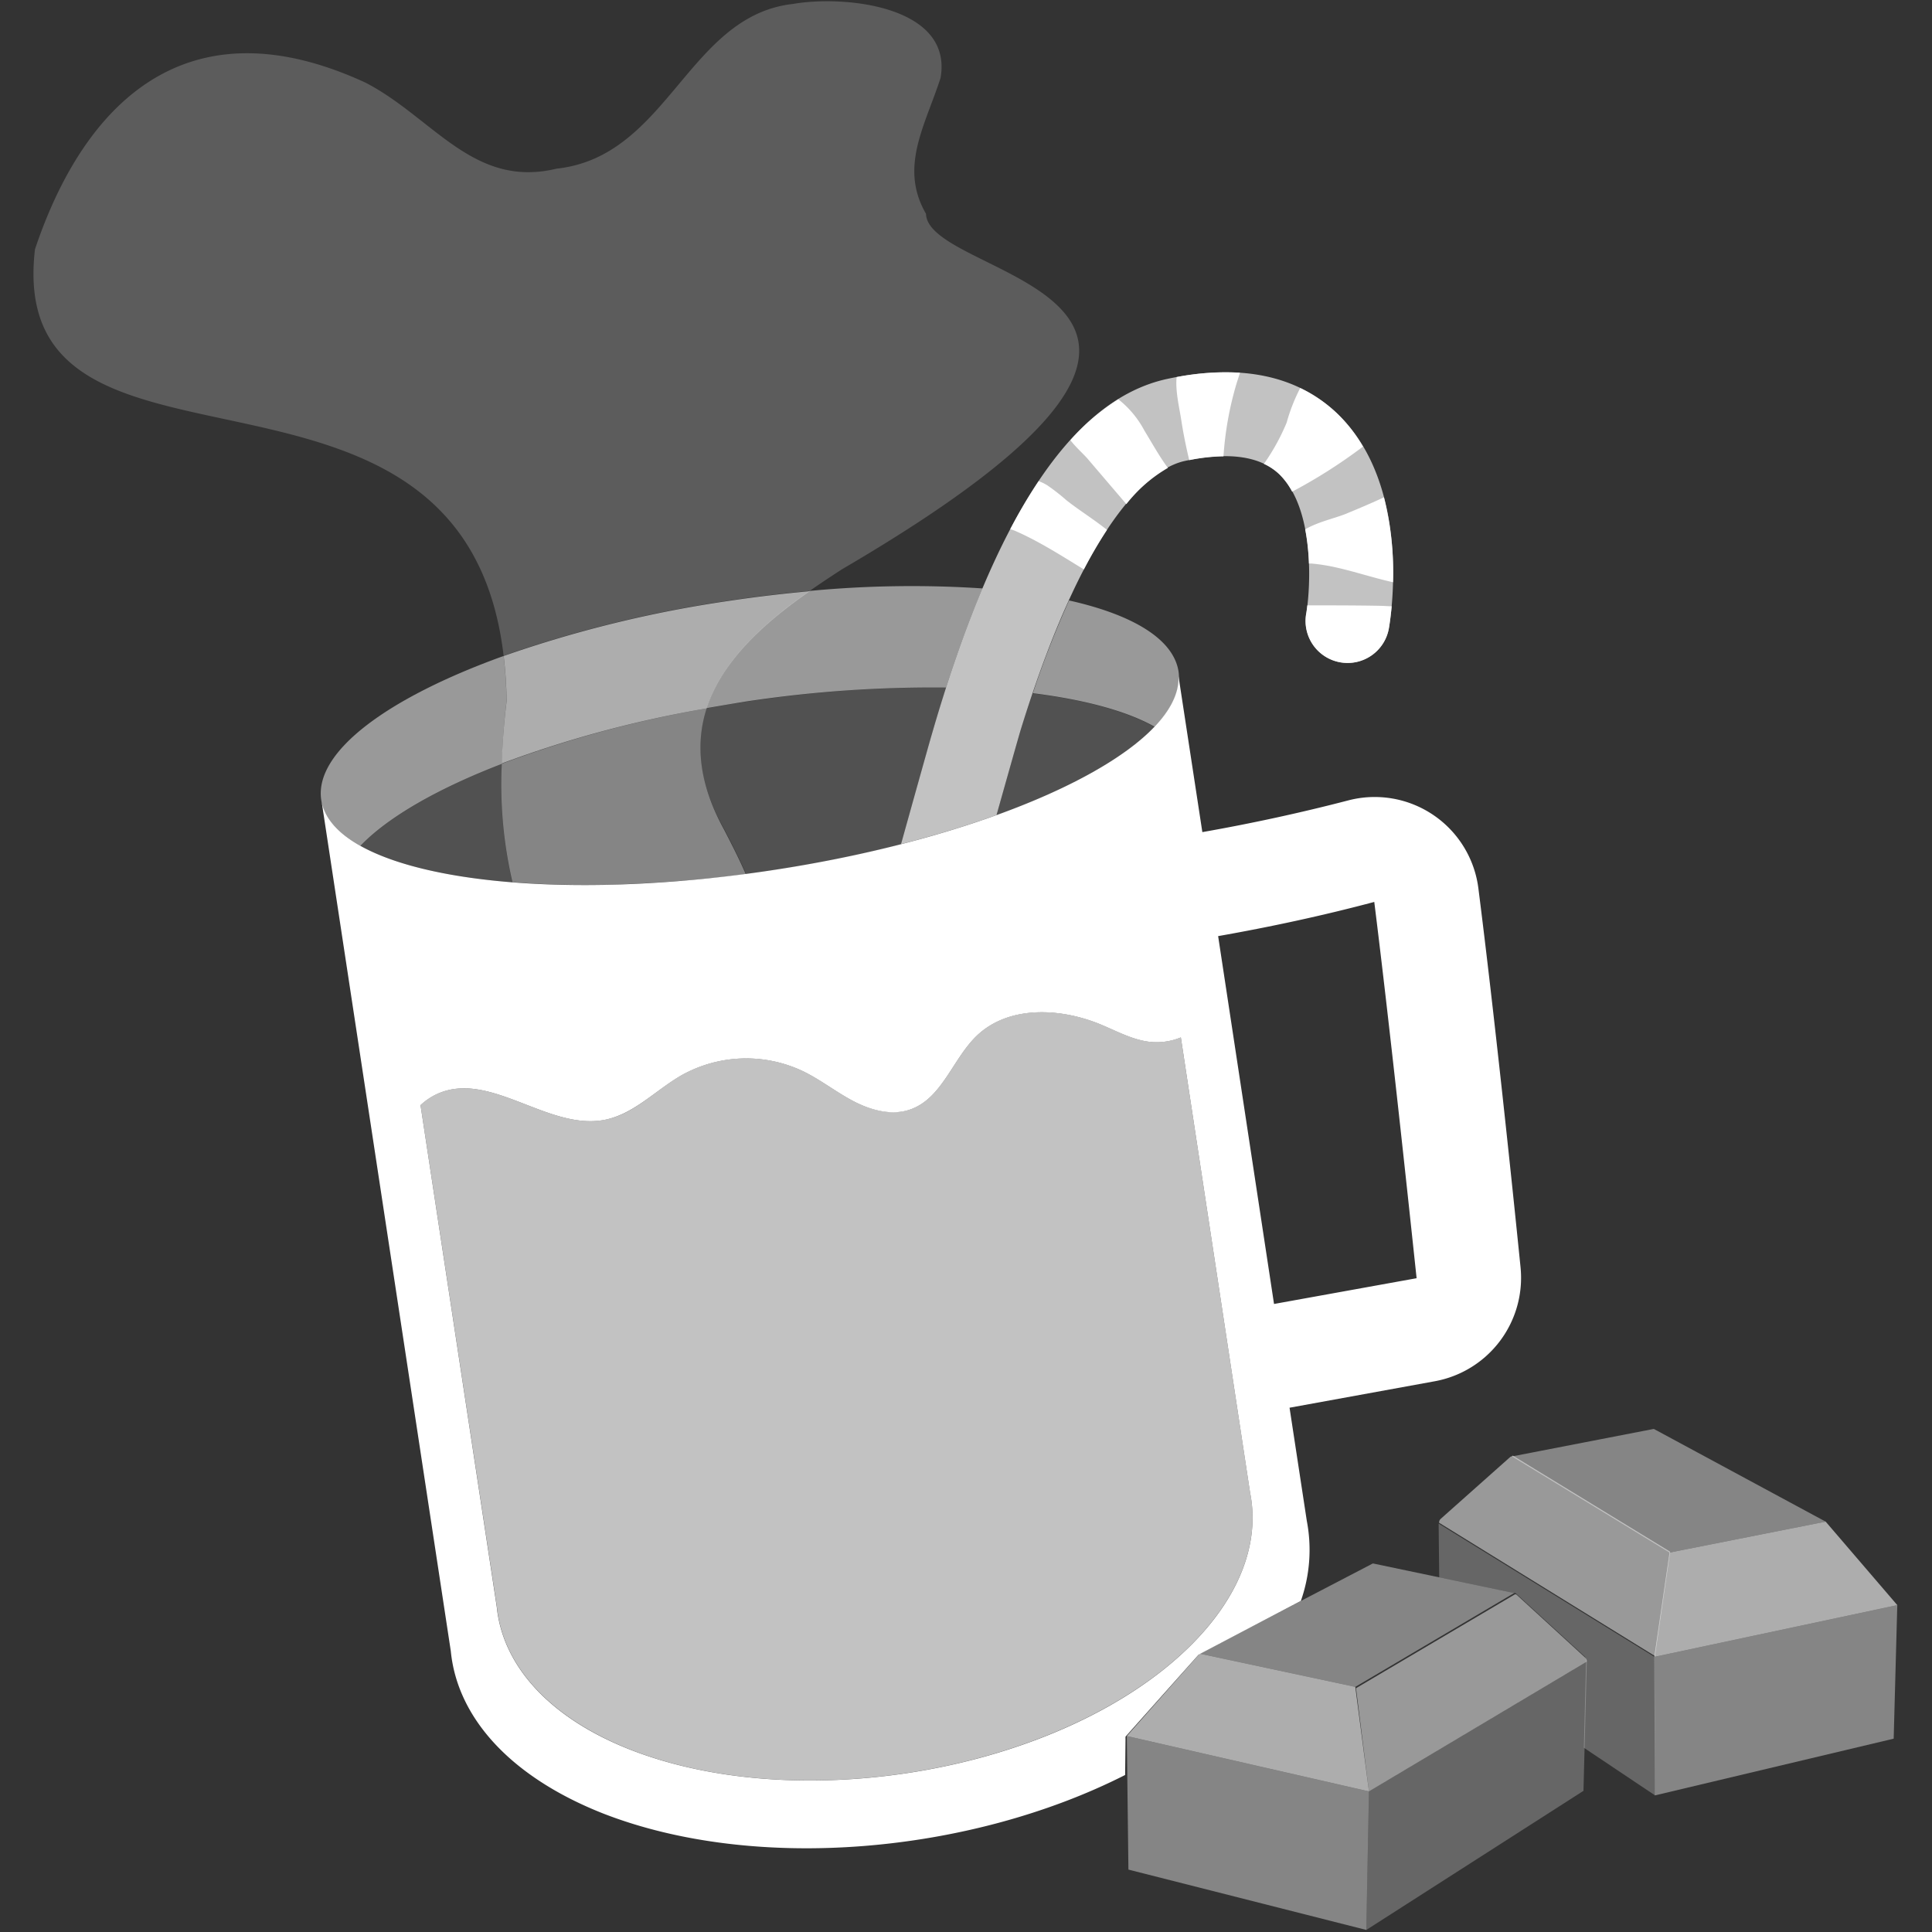 <svg viewBox="0 0 300 300" xmlns="http://www.w3.org/2000/svg"><rect x="0" y="0" width="300" height="300" fill="#333333" stroke="none"/><g fill="#fff"><path d="m 283.49 236.28 l -24.24 4.8 -24.46 -14.93 22.01 -4.27 z" opacity=".4"/><path d="m 294.61 249.24 l -37.73 8.04 2.37 -16.2 24.24 -4.8 z" opacity=".6"/><path d="m 294.05 269.98 l -37.08 8.81 -.09 -21.51 37.73 -8.04 z" opacity=".4"/><path d="m 213.18 242.77 l 21.94 4.6 -24.67 14.57 -24.17 -5.16 z" opacity=".4"/><path d="m 186.28 256.78 l 24.17 5.16 2.12 16.23 -37.6 -8.6 z" opacity=".6"/><path d="m 174.97 269.57 l 37.6 8.6 -.41 21.51 -36.94 -9.37 z" opacity=".4"/><path d="m 212.16 299.68 l .41 -21.51 33.83 -20.2 -.52 20.11 z" opacity=".25"/><path d="m 207.68 64.25 c -6.27 -6 -15.15 -7.83 -26.4 -5.42 -14.79 3.17 -26.85 21.4 -36.7 55.58 -.37 1.27 -2.51 8.91 -4.67 16.67 5.31 -1.36 10.28 -2.88 14.83 -4.52 1.85 -6.57 3.55 -12.59 3.77 -13.29 10.72 -34.64 21.13 -40.77 25.5 -41.7 6.75 -1.45 11.68 -.76 14.63 2.06 5.52 5.27 4.9 17.46 4.19 21.7 a 6.51 6.51 0 1 0 12.84 2.2 c .39 -2.25 3.44 -22.32 -7.99 -33.28 z" opacity=".7"/><path d="m 78.66 108.86 a 66.86 66.86 0 0 0 -.46 -7 c -18.05 6.5 -29.43 14.89 -28.32 22.35 .42 2.78 2.57 5.17 6.06 7.13 4.28 -4.47 12 -8.9 22 -12.75 .06 -3.05 .31 -6.27 .72 -9.73 z" opacity=".5"/><path d="m 77.92 118.55 c -10 3.85 -17.7 8.28 -22 12.75 .33 .19 .65 .37 1 .55 5.23 2.62 13.08 4.39 22.63 5.15 a 66.59 66.59 0 0 1 -1.63 -18.45 z" opacity=".15"/><path d="m 125.72 91.76 c 1.67 -1.17 3.37 -2.29 5 -3.35 74.28 -43.41 13.35 -44.58 13.07 -55.21 -4.19 -7.23 -.15 -13.64 2.26 -21.1 1.95 -11.16 -14.87 -12.89 -22.91 -11.49 -16.35 1.83 -19.39 23.71 -36.72 25.58 -12.91 3.12 -19.14 -7.9 -29.65 -13.35 -28.14 -13 -43.89 3.63 -51.34 25.87 -4.8 41.29 66.43 9.58 72.77 63.11 a 187.28 187.28 0 0 1 35.08 -8.57 c 4.23 -.64 8.39 -1.12 12.44 -1.49 z" opacity=".2"/><path d="m 77.92 118.55 a 175.46 175.46 0 0 1 31.81 -8.55 c 2.42 -7.44 9 -13.33 16 -18.2 -4 .37 -8.21 .85 -12.44 1.49 a 187.28 187.28 0 0 0 -35.08 8.57 66.86 66.86 0 0 1 .46 7 c -.42 3.46 -.67 6.68 -.75 9.69 z" opacity=".6"/><path d="m 109.73 110 a 175.43 175.43 0 0 0 -31.81 8.59 66.58 66.58 0 0 0 1.66 18.41 h .15 c 1.26 .09 2.54 .18 3.85 .24 2.71 .13 5.53 .19 8.45 .16 h .07 c 1.44 0 2.91 0 4.39 -.09 h .14 q 2.2 -.08 4.47 -.21 h .19 q 2.25 -.14 4.56 -.33 h .22 c 1.53 -.13 3.08 -.28 4.64 -.44 h .24 q 2.34 -.26 4.71 -.57 h .15 c -1 -2.33 -2.19 -4.64 -3.35 -6.89 -4.04 -7.32 -4.46 -13.52 -2.73 -18.87 z" opacity=".4"/><path d="m 162.64 75.37 a 7.12 7.12 0 0 0 -1.36 -.66 81.1 81.1 0 0 0 -4.41 7.46 c .31 .1 .6 .19 .78 .27 .93 .41 1.84 .85 2.74 1.32 2.71 1.42 5.3 3.06 7.91 4.66 a 69.33 69.33 0 0 1 3.59 -6.14 c -2 -1.61 -4.26 -3 -6.27 -4.58 a 31.78 31.78 0 0 0 -2.98 -2.33 z"/><path d="m 173.65 62 a 34.63 34.63 0 0 0 -7.44 6.35 c .82 1.09 2.28 2.38 2.77 3 l 5.92 6.93 a 22.4 22.4 0 0 1 6.45 -5.62 c -1.35 -1.83 -2.47 -3.87 -3.66 -5.82 a 15.25 15.25 0 0 0 -4.04 -4.84 z"/><path d="m 192.54 57.88 a 39.76 39.76 0 0 0 -9.83 .67 c -.23 2.12 .41 4.68 .73 6.76 s .74 4.11 1.22 6.14 a 28.74 28.74 0 0 1 5.32 -.59 51.47 51.47 0 0 1 1.94 -11 c .2 -.69 .43 -1.33 .62 -1.98 z"/><path d="m 207.68 64.25 a 22.15 22.15 0 0 0 -5.78 -4 27.62 27.62 0 0 0 -2.11 5.38 33.25 33.25 0 0 1 -3.53 6.4 8.82 8.82 0 0 1 2.38 1.6 11 11 0 0 1 2 2.72 81.03 81.03 0 0 0 11 -7 23.63 23.63 0 0 0 -3.96 -5.1 z"/><path d="m 207.63 88.15 c 2.75 .62 5.44 1.51 8.2 2.15 l .48 .11 a 47.84 47.84 0 0 0 -1.41 -13.19 c -2.28 1.08 -5.35 2.33 -5.84 2.54 -1.71 .7 -4.45 1.28 -6.39 2.44 a 34.68 34.68 0 0 1 .58 5.3 h .35 a 28.89 28.89 0 0 1 4.03 .65 z"/><path d="m 208.15 102.85 a 6.51 6.51 0 0 0 7.52 -5.31 v -.01 c .08 -.46 .27 -1.67 .43 -3.39 -.59 0 -1.18 -.06 -1.77 -.07 -3.77 -.07 -7.54 -.07 -11.33 -.07 -.06 .5 -.12 1 -.19 1.35 a 6.52 6.52 0 0 0 5.34 7.5 z"/><path d="m 166 93.24 a 152.46 152.46 0 0 0 -5.62 14.4 c 8 1 14.55 2.75 18.92 5.21 2.77 -2.9 4.11 -5.82 3.7 -8.6 -.8 -5.03 -7.12 -8.8 -17 -11.01 z" opacity=".5"/><path d="m 146.91 106.76 q 2.72 -8.45 5.65 -15.39 a 167.28 167.28 0 0 0 -26.84 .39 c -7 4.87 -13.57 10.76 -16 18.2 q 2.91 -.51 5.91 -1 a 194.46 194.46 0 0 1 31.28 -2.2 z" opacity=".5"/><path d="m 158.51 113.27 c -.22 .7 -1.92 6.72 -3.77 13.29 -4.55 1.64 -9.52 3.16 -14.83 4.52 2.16 -7.76 4.3 -15.4 4.67 -16.67 .76 -2.65 1.54 -5.19 2.33 -7.65 a 194.47 194.47 0 0 0 -31.27 2.24 c -2 .3 -4 .63 -5.91 1 -1.75 5.39 -1.31 11.59 2.78 18.83 1.16 2.25 2.35 4.56 3.35 6.89 l 3.7 -.51 c 27.9 -4.18 51 -13.17 59.7 -22.32 -4.37 -2.46 -10.9 -4.23 -18.92 -5.21 -.61 1.75 -1.22 3.62 -1.83 5.59 z" opacity=".15"/><path d="m 183.36 161.08 a 9.91 9.91 0 0 1 -4.48 .72 c -2.8 -.22 -5.34 -1.64 -7.94 -2.72 -6.26 -2.6 -14.22 -3 -19.17 1.65 -3.81 3.59 -5.41 9.73 -10.34 11.51 -2.89 1 -6.14 .18 -8.87 -1.24 s -5.16 -3.37 -7.93 -4.7 a 20.57 20.57 0 0 0 -18.79 .65 c -4 2.28 -7.31 6 -11.81 6.9 -8.83 1.84 -17.91 -7.7 -26.13 -4 a 9.67 9.67 0 0 0 -2.6 1.75 l 11.86 77.93 c .92 9 8 17.16 20.86 22.2 24.91 9.68 61.93 4.05 82.77 -12.59 10.74 -8.62 15.11 -18.51 13.32 -27.4 z" opacity=".7"/><path d="m 174.77 270.09 v -.09 a 1 1 0 0 1 0 -.19 .14 .14 0 0 1 0 -.07 v -.07 l .06 -.07 11.23 -12.6 .08 -.07 .09 -.06 15.77 -8.29 a 23.91 23.91 0 0 0 .92 -12.42 l -2.68 -17.57 22.61 -4.12 a 16.33 16.33 0 0 0 13.26 -17.68 c -1.39 -13.79 -4.11 -39.65 -6.54 -58.79 a 16.23 16.23 0 0 0 -20.19 -13.72 c -7.45 1.94 -15.06 3.59 -22.68 4.93 l -3.7 -24.21 c .46 11.42 -27.48 24.79 -63.45 30.18 -36.39 5.45 -67.32 .66 -69.6 -10.67 l 20.05 131.87 c 1 10.25 9.14 19.5 23.71 25.24 23.65 9.19 56.88 6.23 81 -6 z m 38.63 -130 c 2.37 19 5.12 44.75 6.57 58.39 l -22.14 4 -8.68 -57.12 c 8.18 -1.44 16.33 -3.2 24.25 -5.31 z m -115.4 131.65 c -12.82 -5 -19.94 -13.19 -20.86 -22.2 l -11.84 -77.93 a 9.67 9.67 0 0 1 2.6 -1.75 c 8.22 -3.71 17.3 5.83 26.13 4 4.5 -.94 7.83 -4.62 11.81 -6.9 a 20.57 20.57 0 0 1 18.79 -.65 c 2.77 1.33 5.2 3.28 7.93 4.7 s 6 2.28 8.87 1.24 c 4.93 -1.78 6.53 -7.92 10.34 -11.51 4.95 -4.64 12.91 -4.25 19.17 -1.65 2.6 1.08 5.14 2.5 7.94 2.72 a 9.91 9.91 0 0 0 4.48 -.72 l 10.75 70.67 c 1.79 8.89 -2.58 18.78 -13.32 27.4 -20.79 16.63 -57.86 22.26 -82.79 12.58 z"/><path d="m 212.57 278.17 l 33.83 -20.17 a .79 .79 0 0 0 -.25 -.61 l -10.65 -9.76 -.09 -.06 h -.18 l -24.67 14.57 z" opacity=".5"/><path d="m 235.12 247.37 h .18 l .09 .06 10.65 9.76 a .79 .79 0 0 1 .25 .61 l -.35 13.59 11.06 7.4 -.09 -21.51 -33.52 -20.7 .09 8.35 z" opacity=".25"/><path d="m 234.68 226.18 h -.09 l -.08 .06 -10.79 9.6 a .8 .8 0 0 0 -.26 .61 l 33.52 20.7 2.36 -16.2 -24.45 -14.93 z" opacity=".5"/></g></svg>